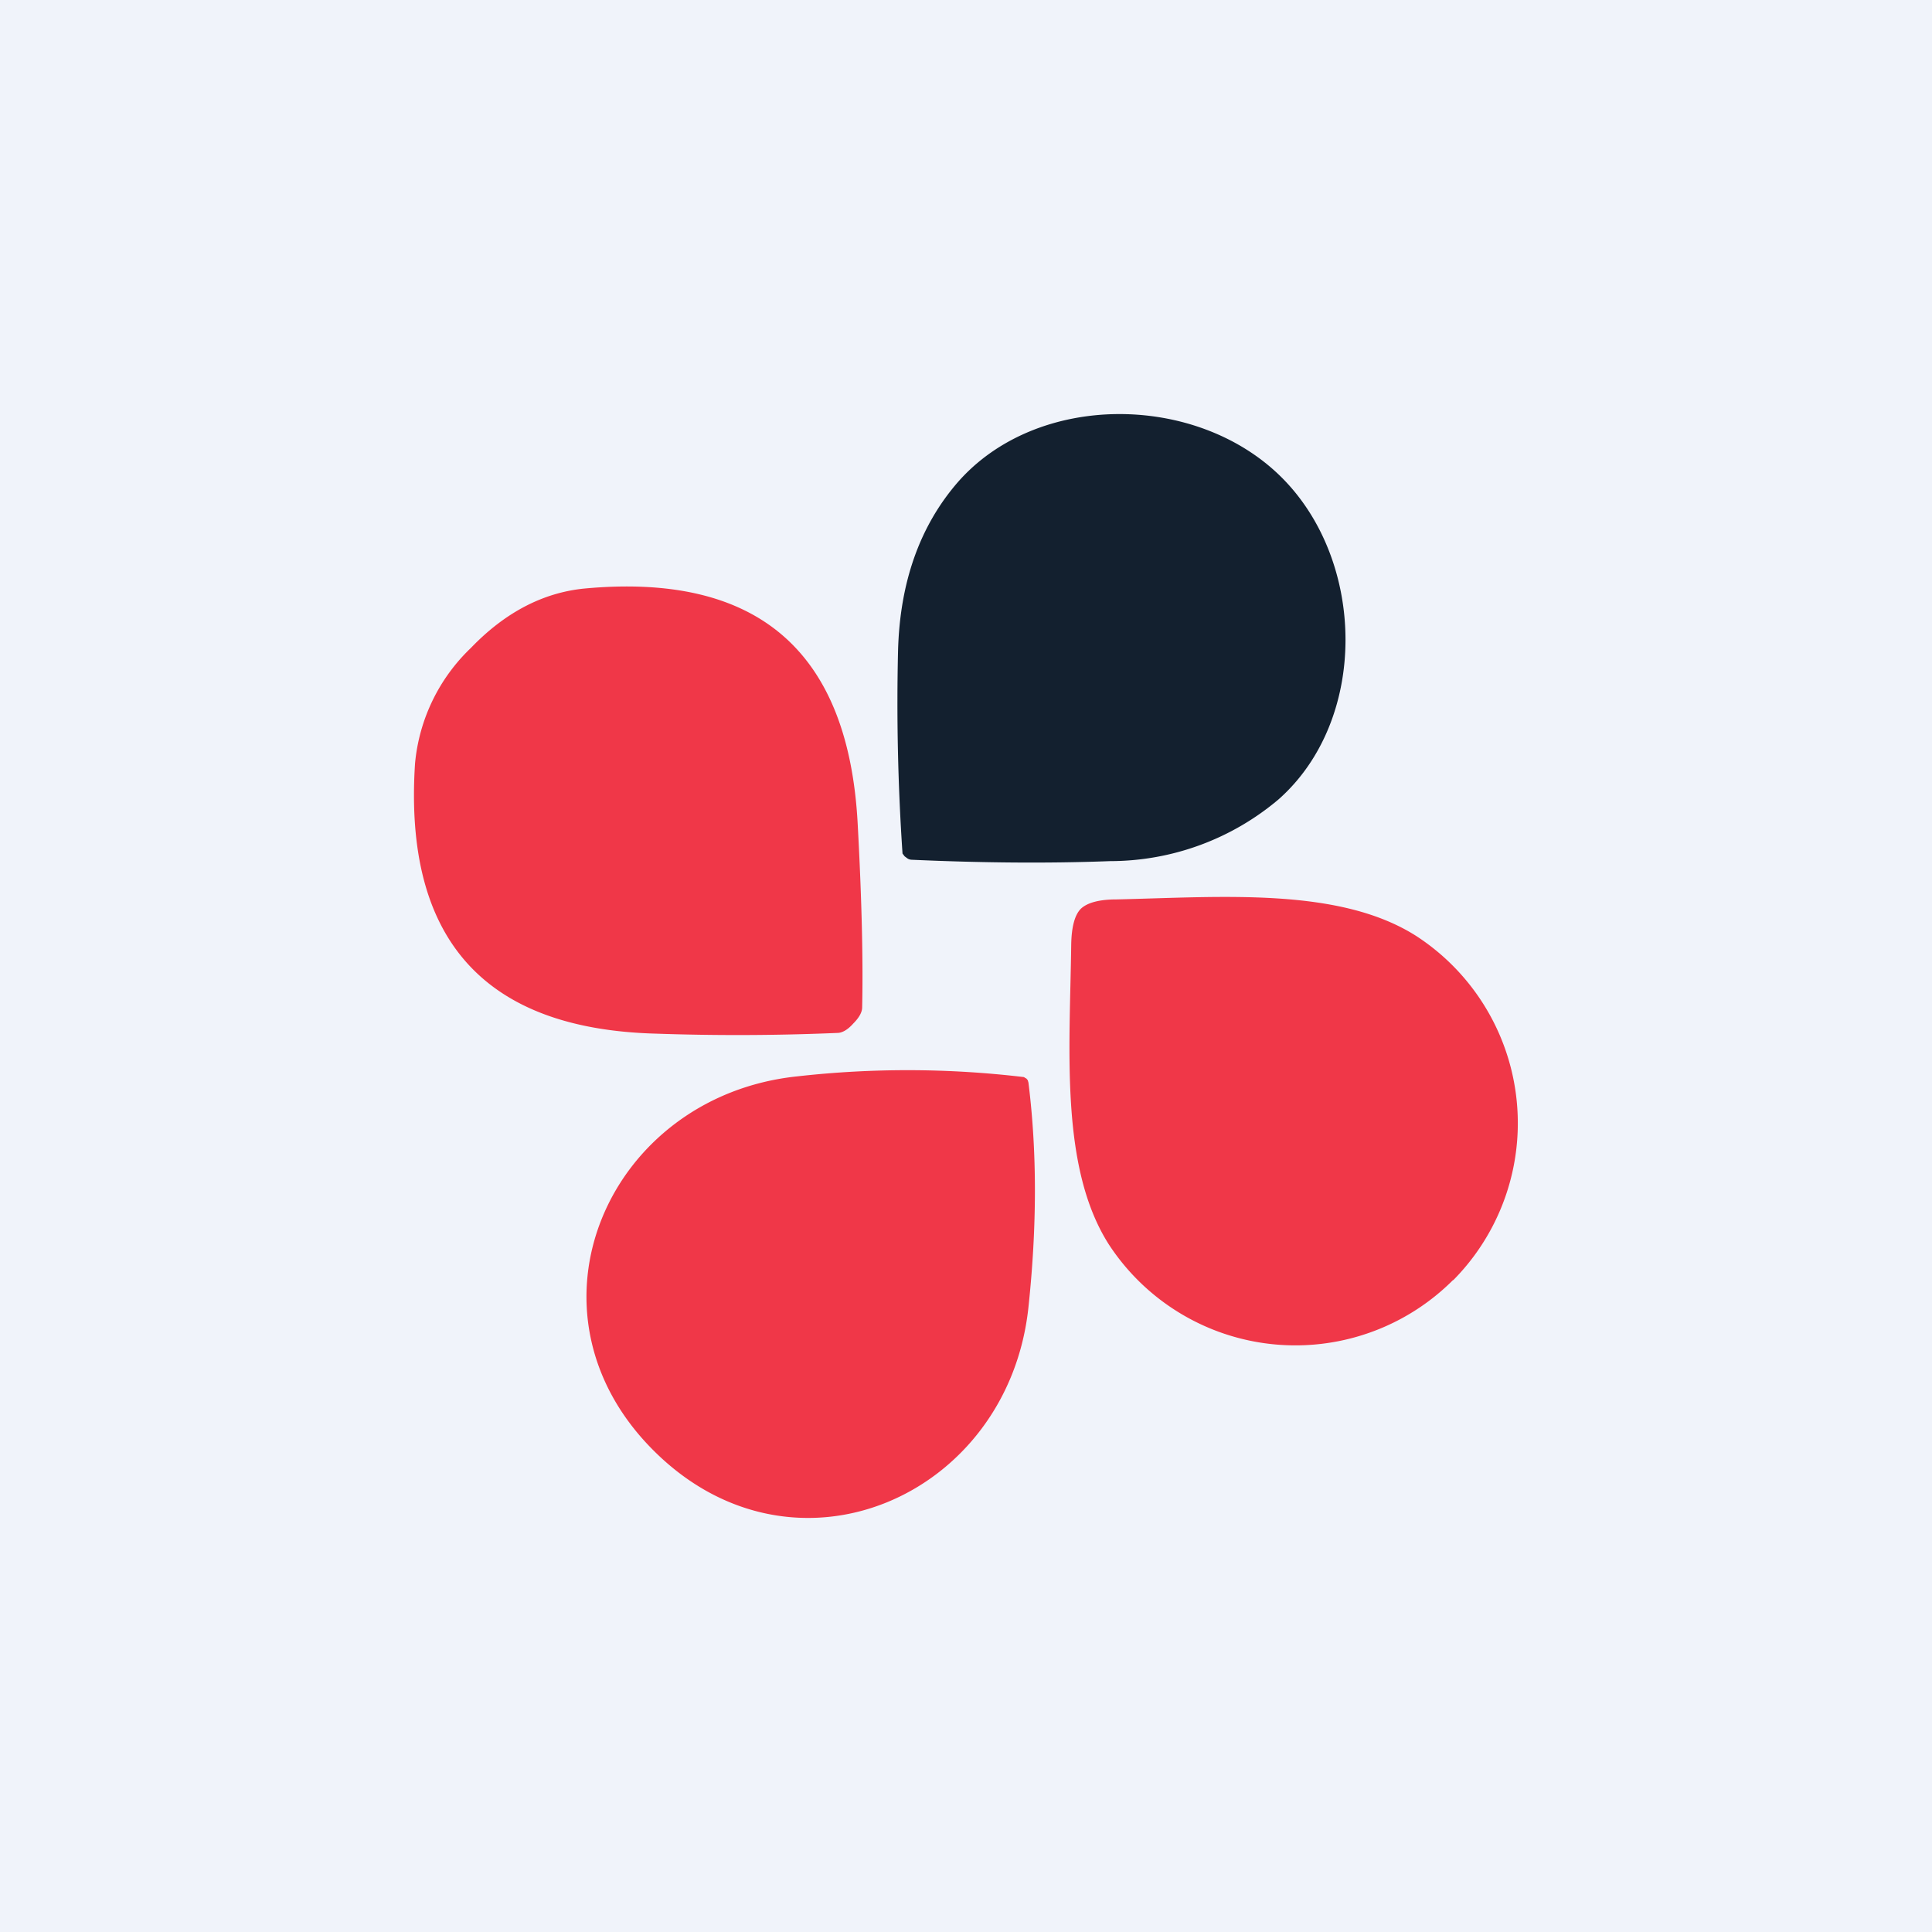 <?xml version='1.0' encoding='utf-8'?>
<!-- by TradeStack -->
<svg width="56" height="56" viewBox="0 0 56 56" xmlns="http://www.w3.org/2000/svg"><path fill="#F0F3FA" d="M0 0h56v56H0z" /><path d="M37.13 13.82c2.47 2.44 2.54 7.04-.07 9.35a7.57 7.57 0 0 1-4.88 1.79c-1.83.07-3.75.05-5.76-.04a.24.24 0 0 1-.12-.04l-.08-.06-.06-.08a64.56 64.56 0 0 1-.13-5.86c.05-2 .63-3.63 1.73-4.9 2.29-2.62 6.9-2.6 9.37-.16Z" fill="#13202F" /><path d="M24.73 29.67c-.16.18-.32.27-.46.27a68.5 68.5 0 0 1-5.28.02c-4.97-.14-7.29-2.75-6.96-7.83a5.3 5.3 0 0 1 1.62-3.35c.99-1.03 2.09-1.6 3.28-1.72 5.02-.47 7.66 1.8 7.93 6.81.12 2.21.16 4 .13 5.33 0 .14-.09.3-.26.47ZM42.12 37.1a6.46 6.46 0 0 1-9.98-1.03c-1.42-2.23-1.13-5.62-1.09-8.7.01-.5.1-.85.28-1.03.18-.17.52-.27 1.03-.27 3.07-.07 6.46-.36 8.69 1.06a6.47 6.47 0 0 1 1.07 9.98ZM29.74 31.25l.05.06.02.07c.25 2 .25 4.16 0 6.51-.58 5.48-6.78 8.23-10.86 4.16C14.88 38 17.62 31.78 23.1 31.2a28.53 28.53 0 0 1 6.58.02l.06.04Z" fill="#F03748" /></svg>